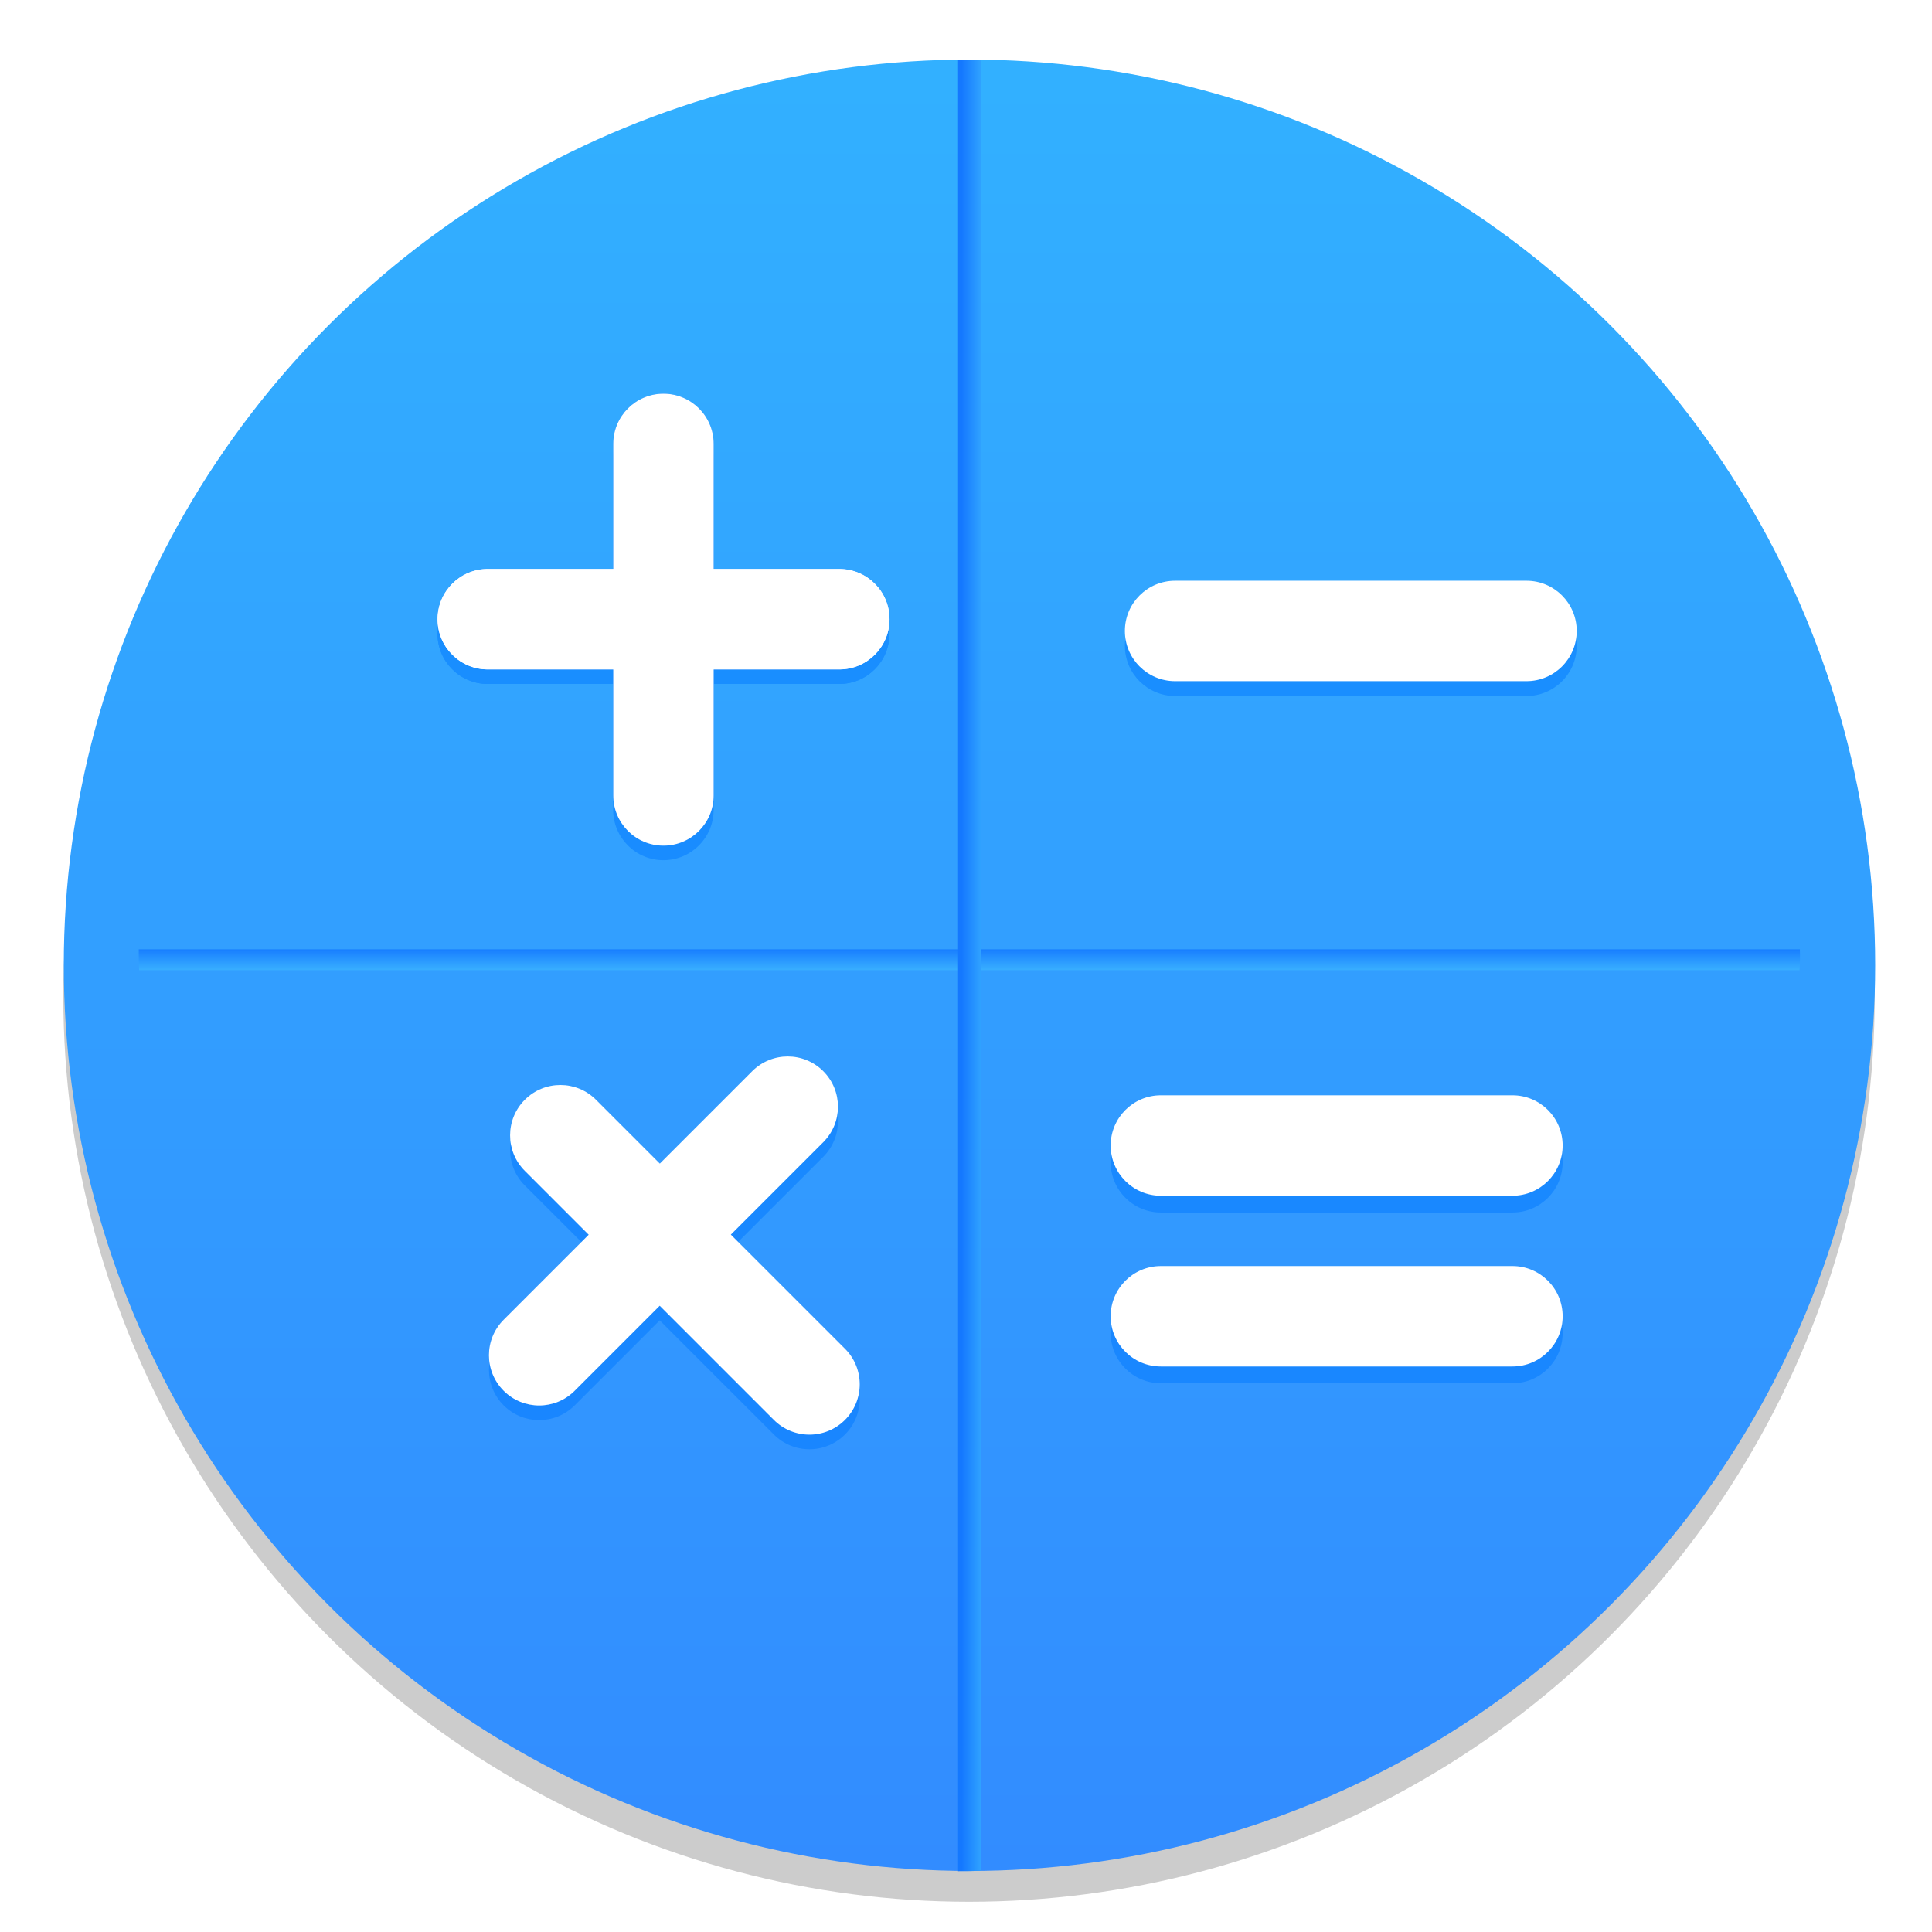 <svg width="48" height="48" version="1.1" viewBox="0 0 16.933 16.933" xmlns="http://www.w3.org/2000/svg" xmlns:xlink="http://www.w3.org/1999/xlink">
 <defs>
  <linearGradient id="e" x1="-6.147" x2="-6.147" y1="-137.82" y2="-100.78" gradientTransform="matrix(.53 0 0 .53 11.539 352.06)" gradientUnits="userSpaceOnUse">
   <stop stop-color="#32b4ff" offset="0"/>
   <stop stop-color="#3287ff" offset="1"/>
  </linearGradient>
  <clipPath id="y">
   <path d="m481 318h22v22h-22z"/>
  </clipPath>
  <clipPath id="x">
   <path d="m507 318h22v22h-22z"/>
  </clipPath>
  <clipPath id="w">
   <path d="m530 318h22v22h-22z"/>
  </clipPath>
  <clipPath id="v">
   <path d="m672 1048c0-1.105 4.925-2 11-2s11 0.895 11 2-4.925 2-11 2-11-0.895-11-2"/>
  </clipPath>
  <clipPath id="u">
   <path d="m660 1057h51v65.001h-51z"/>
  </clipPath>
  <clipPath id="t">
   <path d="m659 517h53v18h-53z"/>
  </clipPath>
  <clipPath id="a">
   <path d="m-1 1335h1029v-1334h-1029z"/>
  </clipPath>
  <clipPath id="s">
   <path d="m659 500h53v18h-53z"/>
  </clipPath>
  <clipPath id="b">
   <path d="m-1 1335h1029v-1334h-1029z"/>
  </clipPath>
  <clipPath id="r">
   <path d="m488 112h73v60h-73z"/>
  </clipPath>
  <clipPath id="q">
   <path d="m826 1056h59v60h-59z"/>
  </clipPath>
  <clipPath id="p">
   <path d="m805 276h100v100h-100z"/>
  </clipPath>
  <clipPath id="o">
   <path d="m145 1063.8h74.152v45.21h-74.152z"/>
  </clipPath>
  <clipPath id="n">
   <path d="m151 667h57v57h-57z"/>
  </clipPath>
  <clipPath id="m">
   <path d="m154 697h51v51h-51z"/>
  </clipPath>
  <clipPath id="l">
   <path d="m500.04 848.45h36.012v67.52h-36.012z"/>
  </clipPath>
  <clipPath id="k">
   <path d="m836 870.54h47v55.539h-47z"/>
  </clipPath>
  <clipPath id="j">
   <path d="m318.03 702.35h62.848v37.991h-62.848z"/>
  </clipPath>
  <clipPath id="i">
   <path d="m485.03 133.35h62.847v37.991h-62.847z"/>
  </clipPath>
  <clipPath id="h">
   <path d="m493.37 677.93h45.483v68.067h-45.483z"/>
  </clipPath>
  <filter id="g" x="-.06" y="-.06" width="1.12" height="1.12" color-interpolation-filters="sRGB">
   <feGaussianBlur stdDeviation="0.108"/>
  </filter>
  <linearGradient id="f" x1="-6.174" x2="-6.174" y1="-126.08" y2="-126.7" gradientTransform="matrix(.535 0 0 .36 11.568 333.98)" gradientUnits="userSpaceOnUse" xlink:href="#c"/>
  <linearGradient id="c">
   <stop stop-color="#3cb4ff" offset="0"/>
   <stop stop-color="#1478ff" offset="1"/>
  </linearGradient>
  <linearGradient id="d" x1="-6.174" x2="-6.174" y1="-126.08" y2="-126.7" gradientTransform="matrix(0 -.583 .392 0 58.094 285.19)" gradientUnits="userSpaceOnUse" xlink:href="#c"/>
 </defs>
 <g transform="translate(0 -280.07)">
  <circle cx="-330.35" cy="-48.312" r="0" fill="#5e4aa6" stroke-width=".249"/>
  <ellipse cx="-39.434" cy="286.51" r=".905" fill="#5e4aa6" fill-rule="evenodd" stroke-width=".249"/>
  <g transform="matrix(.353 0 0 -.353 152.63 525.02)">
   <g clip-path="url(#y)">
    <g transform="translate(448,326)">
     <path d="m0 0c3.866 0 7 3.134 7 7s-3.134 7-7 7-7-3.134-7-7 3.134-7 7-7" fill="#fff" fill-rule="evenodd"/>
    </g>
   </g>
  </g>
  <g transform="matrix(.353 0 0 -.353 152.63 525.02)">
   <g clip-path="url(#x)">
    <g transform="translate(474,326)">
     <path d="m0 0c3.866 0 7 3.134 7 7s-3.134 7-7 7-7-3.134-7-7 3.134-7 7-7" fill="#fff" fill-rule="evenodd"/>
    </g>
   </g>
  </g>
  <g transform="matrix(.353 0 0 -.353 152.63 525.02)">
   <g clip-path="url(#w)">
    <g transform="translate(497,326)">
     <path d="m0 0c3.866 0 7 3.134 7 7s-3.134 7-7 7-7-3.134-7-7 3.134-7 7-7" fill="#fff" fill-rule="evenodd"/>
    </g>
   </g>
  </g>
  <g transform="matrix(.353 0 0 -.353 152.63 525.02)">
   <g clip-path="url(#v)">
    <path d="m593 1073h36v-18h-36zm18-11c6.075 0 11 0.895 11 2s-4.925 2-11 2-11-0.895-11-2 4.925-2 11-2" fill="#fff" fill-rule="evenodd"/>
   </g>
  </g>
  <g transform="matrix(.353 0 0 -.353 152.63 525.02)">
   <g clip-path="url(#u)">
    <g transform="translate(583.42 1063)">
     <path d="m0 0s21.582 23.182 21.582 35.147c0 12.048-9.684 21.853-21.582 21.853-11.816 0-21.418-9.805-21.418-21.853 0-8.06 9.766-21.188 16.002-28.832zm0 42.542c3.938 0 7.14-3.323 7.14-7.395 0-3.822-3.202-7.146-7.14-7.146-3.856 0-7.222 3.324-7.222 7.146 0 4.072 3.366 7.395 7.222 7.395" fill="#fff"/>
    </g>
   </g>
  </g>
  <g transform="matrix(.353 0 0 -.353 152.63 525.02)">
   <g clip-path="url(#t)">
    <g transform="translate(562,535)">
     <path d="m0 0h35c2.762 0 5-2.238 5-5s-2.238-5-5-5h-35c-2.762 0-5 2.238-5 5s2.238 5 5 5" fill="#fff" fill-rule="evenodd"/>
    </g>
   </g>
  </g>
  <g transform="matrix(.353 0 0 -.353 152.63 525.02)">
   <g clip-path="url(#s)">
    <g transform="translate(562,518)">
     <path d="m0 0h35c2.762 0 5-2.238 5-5s-2.238-5-5-5h-35c-2.762 0-5 2.238-5 5s2.238 5 5 5" fill="#fff" fill-rule="evenodd"/>
    </g>
   </g>
  </g>
  <g transform="matrix(.353 0 0 -.353 152.63 525.02)">
   <g clip-path="url(#r)">
    <g transform="translate(536.43 133.83)">
     <path d="m0 0c-10.01-12.916-22.288-9.047-24.23-8.072-4.847 1.293-6.448 10.015-0.326 12.918 10.018 3.226 19.06-0.325 25.524-3.553-0.484-0.967-0.968-1.293-0.968-1.293m10.667 3.553c4.521 8.072 6.139 15.826 6.139 15.826h-15.189v5.812h17.767v2.26h-17.767v8.723h-8.074v-8.723h-16.156v-2.584h16.156v-5.812h-13.57v-2.585h27.783c0-0.325 0-0.325-0.324-0.968 0-2.909-1.936-6.779-3.554-10.014-20.677 8.079-26.491 3.235-28.108 2.584-13.548-9.689-0.968-21.963 1.293-21.638 14.538-3.227 23.905 2.91 30.369 10.657 0.324-0.325 0.967-0.325 1.292-0.325 4.528-2.578 25.848-12.592 25.848-12.592v12.274c-3.878 0.325-15.506 4.195-23.905 7.105" fill="#fff"/>
    </g>
   </g>
  </g>
  <g transform="matrix(.353 0 0 -.353 152.63 525.02)">
   <g clip-path="url(#q)">
    <g transform="translate(720.03 1091.5)">
     <path d="m0 0c-0.149 0.354-0.224 0.837-0.224 1.451 0 0.372 0.103 0.828 0.306 1.368 0.205 0.539 0.428 0.958 0.671 1.256-0.019 0.409 0.051 0.902 0.209 1.478 0.159 0.576 0.368 0.976 0.629 1.2 0 2.586 0.86 5.269 2.581 8.05 1.722 2.782 3.744 4.73 6.07 5.846 2.585 1.228 5.6 1.842 9.041 1.842 2.475 0 4.949-0.511 7.423-1.534 0.912-0.391 1.749-0.837 2.512-1.34 0.762-0.502 1.423-1.022 1.981-1.562 0.559-0.54 1.07-1.172 1.534-1.897 0.465-0.725 0.856-1.413 1.172-2.048 0.318-0.651 0.619-1.437 0.908-2.358 0.287-0.921 0.524-1.753 0.71-2.497s0.391-1.655 0.614-2.734l0.028-0.14c1.023-1.543 1.535-2.939 1.535-4.186 0-0.26-0.084-0.632-0.252-1.115-0.168-0.484-0.252-0.837-0.252-1.061 0-0.019 0.015-0.052 0.043-0.099s0.061-0.093 0.098-0.139c0.038-0.046 0.057-0.077 0.057-0.098 1.432-2.121 2.553-4.116 3.363-5.985 0.809-1.869 1.214-3.808 1.214-5.817 0-0.8-0.182-1.73-0.544-2.791-0.363-1.06-0.879-1.59-1.549-1.59-0.167 0-0.349 0.069-0.544 0.209-0.194 0.14-0.371 0.303-0.529 0.489-0.159 0.186-0.335 0.428-0.53 0.725s-0.344 0.543-0.447 0.739-0.228 0.438-0.377 0.725c-0.147 0.288-0.231 0.451-0.251 0.489-0.019 0.019-0.047 0.028-0.085 0.028l-0.138-0.111c-1.099-2.848-2.327-4.938-3.684-6.222 0.372-0.372 0.944-0.73 1.716-1.075s1.414-0.73 1.925-1.158c0.511-0.426 0.841-1.031 0.991-1.814-0.037-0.074-0.074-0.223-0.112-0.447-0.036-0.224-0.101-0.391-0.195-0.501-1.19-1.804-4-2.706-8.427-2.706-0.986 0-2.013 0.084-3.084 0.251-1.069 0.168-1.981 0.354-2.734 0.558s-1.726 0.483-2.916 0.837c-0.279 0.093-0.493 0.158-0.483 0.196-0.259 0.075-0.687 0.115-1.282 0.125-0.595 9e-3 -0.967 0.023-1.116 0.042-0.763-0.838-1.949-1.442-3.559-1.814-1.609-0.372-3.176-0.558-4.702-0.558-0.65 0-1.293 0.014-1.925 0.042s-1.498 0.113-2.595 0.252c-1.098 0.139-2.038 0.33-2.82 0.572-0.781 0.241-1.473 0.613-2.078 1.115-0.604 0.502-0.906 1.098-0.906 1.786 0 0.744 0.093 1.298 0.279 1.661 0.187 0.348 0.569 0.815 1.144 1.353 0.205 0.038 0.581 0.159 1.131 0.363 0.549 0.204 1.009 0.316 1.381 0.334 0.074 0 0.204 0.019 0.39 0.057 0.038 0.037 0.057 0.074 0.057 0.111l-0.057 0.084c-0.892 0.204-1.897 1.185-3.014 2.944-1.117 1.758-1.796 3.214-2.038 4.367l-0.139 0.084c-0.074 0-0.186-0.185-0.334-0.557-0.335-0.763-0.842-1.455-1.521-2.079-0.679-0.622-1.4-0.971-2.163-1.046h-0.028c-0.073 0-0.129 0.041-0.167 0.125-0.037 0.083-0.084 0.134-0.139 0.153-0.428 1.004-0.482 1.934-0.482 2.79 0 5.116 2.343 9.45 7.032 13.002z" fill="#fff"/>
    </g>
   </g>
  </g>
  <g transform="matrix(.353 0 0 -.353 152.63 525.02)">
   <g clip-path="url(#p)">
    <g transform="translate(655,300)">
     <path d="m0 0c16.568 0 30 13.432 30 30s-13.432 30-30 30-30-13.432-30-30 13.432-30 30-30z" fill="none" stroke="#fff" stroke-miterlimit="10" stroke-width="8"/>
    </g>
   </g>
  </g>
  <g transform="matrix(.353 0 0 -.353 152.63 525.02)">
   <g clip-path="url(#o)">
    <g transform="translate(66.849 1083.1)">
     <path d="m0 0c0 5.302-3.661 9.749-8.591 10.948-0.209 8.314-7.006 14.991-15.366 14.991-4.897 0-9.254-2.293-12.07-5.861-1.579 2.041-4.05 3.358-6.828 3.358-4.769 0-8.633-3.868-8.633-8.639 0-0.416 0.031-0.825 0.089-1.224-0.726 0.13-1.47 0.203-2.232 0.203-6.913 0-12.515-5.607-12.515-12.524 0-6.916 5.602-12.523 12.515-12.523h42.394c6.21 0.013 11.241 5.053 11.241 11.269z" fill="#fff"/>
    </g>
   </g>
  </g>
  <g transform="matrix(.353 0 0 -.353 152.63 525.02)">
   <g clip-path="url(#n)">
    <g transform="translate(65.5,681)">
     <path d="m0 0c9.113 0 16.5 7.387 16.5 16.5s-7.387 16.5-16.5 16.5-16.5-7.387-16.5-16.5 7.387-16.5 16.5-16.5z" fill="none" stroke="#fff" stroke-miterlimit="10" stroke-width="4"/>
    </g>
   </g>
  </g>
  <g transform="matrix(.353 0 0 -.353 152.63 525.02)">
   <g clip-path="url(#m)">
    <g transform="translate(77.5,711)">
     <path d="m0 0c7.456 0 13.5 6.044 13.5 13.5s-6.044 13.5-13.5 13.5-13.5-6.044-13.5-13.5 6.044-13.5 13.5-13.5z" fill="none" stroke="#fff" stroke-miterlimit="10" stroke-width="4"/>
    </g>
   </g>
  </g>
  <g transform="matrix(.353 0 0 -.353 152.63 525.02)">
   <g clip-path="url(#l)">
    <g transform="translate(455.91 931.53)">
     <path d="m0 0c-0.742-1.039-4.75-2.821-8.165-3.563-4.305-0.891-6.531-1.633-8.758-2.82-2.969-1.782-4.601-4.009-4.305-6.087 0.149-0.445 3.711-5.48 7.868-11.578 4.304-5.938 7.868-10.985 8.016-11.134 0.149-0.297-0.445-0.297-2.524-0.148-6.531 0.445-12.469-2.969-15.142-8.314-0.742-1.632-0.89-2.523-0.89-4.453 0-4.453 2.376-8.016 6.829-10.094 1.781-0.742 2.375-0.891 6.086-0.891 4.007 0 4.156 0 6.829 1.336 7.125 3.414 10.093 10.095 7.125 16.181-0.594 1.336-4.305 7.719-8.313 14.251l-7.274 12.024h1.187c4.75 0.297 8.017 1.781 10.244 4.305 1.929 2.227 2.523 4.453 2.374 8.016-0.148 3.266-0.445 4.008-1.187 2.969" fill="#fff"/>
    </g>
   </g>
  </g>
  <g transform="matrix(.353 0 0 -.353 152.63 525.02)">
   <g clip-path="url(#k)">
    <g transform="translate(784 902.31)">
     <path d="m0 0c0-1.565-0.904-2.931-2.251-3.674l-27.781-18.472c-0.012-8e-3 -0.026-0.014-0.037-0.02l-0.017-0.011c-0.684-0.376-1.48-0.592-2.331-0.592-2.53 0-4.583 1.913-4.583 4.269v37c0 2.356 2.053 4.27 4.583 4.27 0.851 0 1.487-0.217 2.331-0.596l0.017-8e-3c0.011-9e-3 0.022-0.014 0.037-0.02l27.781-18.471c1.347-0.743 2.251-2.11 2.251-3.675" fill="#fff"/>
    </g>
   </g>
  </g>
  <g transform="matrix(.353 0 0 -.353 152.63 525.02)">
   <g clip-path="url(#j)">
    <g transform="translate(223.75 708.35)">
     <path d="m0 0c-15.123 0-27.418 12.329-27.418 27.486 0 1.382 1.111 2.505 2.487 2.505 1.379 0 2.499-1.123 2.499-2.505 0-12.4 10.06-22.487 22.432-22.487 12.375 0 22.443 10.087 22.443 22.487 0 1.382 1.112 2.505 2.488 2.505 1.378 0 2.499-1.123 2.499-2.505 0-15.157-12.304-27.486-27.43-27.486" fill="#fff" fill-rule="evenodd"/>
    </g>
   </g>
  </g>
  <g transform="matrix(.353 0 0 -.353 152.63 525.02)">
   <g clip-path="url(#i)">
    <g transform="translate(390.75 139.35)">
     <path d="m0 0c-15.123 0-27.418 12.329-27.418 27.485 0 1.383 1.111 2.506 2.487 2.506 1.379 0 2.499-1.123 2.499-2.506 0-12.398 10.06-22.486 22.432-22.486 12.375 0 22.443 10.088 22.443 22.486 0 1.383 1.112 2.506 2.488 2.506 1.378 0 2.499-1.123 2.499-2.506 0-15.156-12.304-27.485-27.43-27.485" fill="#fff" fill-rule="evenodd"/>
    </g>
   </g>
  </g>
  <g transform="matrix(.353 0 0 -.353 152.63 525.02)">
   <g clip-path="url(#h)">
    <g transform="translate(423.93 686.39)">
     <path d="m0 0c0.245-0.286 0.605-0.456 0.986-0.456 0.382 0 0.743 0.17 0.988 0.456l17.516 20.497c0.333 0.388 0.408 0.933 0.191 1.388-0.211 0.463-0.674 0.756-1.184 0.756h-9.93c-2.118 4.172-3.109 8.382-2.973 12.63 0.135 4.248 1.954 12.361 5.455 24.34-10.956-6.59-17.656-18.44-17.656-31.225v-5.745h-9.93c-0.51 0-0.966-0.293-1.184-0.756-0.211-0.462-0.135-1 0.191-1.388z" fill="#fff"/>
    </g>
   </g>
  </g>
  <g>
   <circle cx="8.493" cy="288.8" r="7.938" opacity=".2" stroke-width=".14"/>
   <circle cx="8.497" cy="288.53" r="7.938" fill="url(#e)" style="paint-order:normal"/>
   <g transform="matrix(.917 0 0 .917 .712 24.602)" fill="#0078ff" opacity=".5">
    <g transform="matrix(.096 0 0 -.096 -53.809 340.58)">
     <g fill="#0078ff">
      <g fill="#0078ff">
       <g fill="#0078ff">
        <g clip-path="url(#a)" fill="#0078ff">
         <path d="m668 535c-2.761 0-5-2.239-5-5 0-2.762 2.239-5 5-5h35c2.762 0 5 2.238 5 5 0 2.761-2.238 5-5 5z" fill="#0078ff"/>
        </g>
       </g>
      </g>
     </g>
    </g>
    <g transform="matrix(.096 0 0 -.096 -53.809 340.58)">
     <g fill="#0078ff">
      <g fill="#0078ff">
       <g fill="#0078ff">
        <g clip-path="url(#b)" fill="#0078ff">
         <path d="m668 518c-2.761 0-5-2.238-5-5s2.239-5 5-5h35c2.762 0 5 2.238 5 5s-2.238 5-5 5z" fill="#0078ff"/>
        </g>
       </g>
      </g>
     </g>
    </g>
   </g>
  </g>
  <g transform="matrix(.917 0 0 .917 .712 24.455)" fill="#fff">
   <g transform="matrix(.096 0 0 -.096 -53.809 340.58)">
    <g fill="#fff">
     <g fill="#fff">
      <g fill="#fff">
       <g clip-path="url(#a)" fill="#fff">
        <path d="m668 535c-2.761 0-5-2.239-5-5 0-2.762 2.239-5 5-5h35c2.762 0 5 2.238 5 5 0 2.761-2.238 5-5 5z" fill="#fff"/>
       </g>
      </g>
     </g>
    </g>
   </g>
   <g transform="matrix(.096 0 0 -.096 -53.809 340.58)">
    <g fill="#fff">
     <g fill="#fff">
      <g fill="#fff">
       <g clip-path="url(#b)" fill="#fff">
        <path d="m668 518c-2.761 0-5-2.238-5-5s2.239-5 5-5h35c2.762 0 5 2.238 5 5s-2.238 5-5 5z" fill="#fff"/>
       </g>
      </g>
     </g>
    </g>
   </g>
  </g>
  <g transform="matrix(.917 0 0 .917 .071 23.94)" fill="#0078ff" opacity=".5">
   <g transform="matrix(.096 0 0 -.096 -59.544 336.25)">
    <g fill="#0078ff">
     <g fill="#0078ff">
      <g fill="#0078ff">
       <g clip-path="url(#a)" fill="#0078ff">
        <path d="m668 535c-2.761 0-5-2.239-5-5 0-2.762 2.239-5 5-5h35c2.762 0 5 2.238 5 5 0 2.761-2.238 5-5 5z"/>
        <path d="m668 535c-2.761 0-5-2.239-5-5 0-2.762 2.239-5 5-5h35c2.762 0 5 2.238 5 5 0 2.761-2.238 5-5 5z"/>
       </g>
      </g>
     </g>
    </g>
   </g>
   <g transform="matrix(.096 0 0 -.096 -59.348 335.55)">
    <g fill="#0078ff">
     <g fill="#0078ff">
      <g fill="#0078ff">
       <g clip-path="url(#b)" fill="#0078ff">
        <path d="m678.45 505.16c0-2.761 2.238-5 5-5s5 2.239 5 5v35c0 2.762-2.238 5-5 5s-5-2.238-5-5z" fill="#0078ff"/>
       </g>
      </g>
     </g>
    </g>
   </g>
  </g>
  <g transform="matrix(.917 0 0 .917 .409 23.245)">
   <g>
    <g transform="translate(-.368 .619)" fill="#0078ff" filter="url(#g)">
     <g transform="matrix(.096 0 0 -.096 -59.544 336.25)">
      <g fill="#0078ff">
       <g fill="#0078ff">
        <g fill="#0078ff">
         <g clip-path="url(#a)" fill="#0078ff">
          <path d="m668 535c-2.761 0-5-2.239-5-5 0-2.762 2.239-5 5-5h35c2.762 0 5 2.238 5 5 0 2.761-2.238 5-5 5z"/>
          <path d="m668 535c-2.761 0-5-2.239-5-5 0-2.762 2.239-5 5-5h35c2.762 0 5 2.238 5 5 0 2.761-2.238 5-5 5z"/>
         </g>
        </g>
       </g>
      </g>
     </g>
     <g transform="matrix(.096 0 0 -.096 -59.348 335.55)">
      <g fill="#0078ff">
       <g fill="#0078ff">
        <g fill="#0078ff">
         <g clip-path="url(#b)" fill="#0078ff">
          <path d="m678.45 505.16c0-2.761 2.238-5 5-5s5 2.239 5 5v35c0 2.762-2.238 5-5 5s-5-2.238-5-5z" fill="#0078ff"/>
         </g>
        </g>
       </g>
      </g>
     </g>
    </g>
    <g transform="translate(-.368 .619)" fill="#fff">
     <g transform="matrix(.096 0 0 -.096 -59.544 336.25)">
      <g fill="#fff">
       <g fill="#fff">
        <g fill="#fff">
         <g clip-path="url(#a)" fill="#fff">
          <path d="m668 535c-2.761 0-5-2.239-5-5 0-2.762 2.239-5 5-5h35c2.762 0 5 2.238 5 5 0 2.761-2.238 5-5 5z"/>
          <path d="m668 535c-2.761 0-5-2.239-5-5 0-2.762 2.239-5 5-5h35c2.762 0 5 2.238 5 5 0 2.761-2.238 5-5 5z"/>
         </g>
        </g>
       </g>
      </g>
     </g>
     <g transform="matrix(.096 0 0 -.096 -59.348 335.55)">
      <g fill="#fff">
       <g fill="#fff">
        <g fill="#fff">
         <g clip-path="url(#b)" fill="#fff">
          <path d="m678.45 505.16c0-2.761 2.238-5 5-5s5 2.239 5 5v35c0 2.762-2.238 5-5 5s-5-2.238-5-5z" fill="#fff"/>
         </g>
        </g>
       </g>
      </g>
     </g>
    </g>
   </g>
  </g>
  <g transform="matrix(.917 0 0 .917 .091 24.567)" fill="#0078ff" opacity=".5">
   <g transform="matrix(.096 0 0 -.096 -59.566 340.58)">
    <g fill="#0078ff">
     <g fill="#0078ff">
      <g fill="#0078ff">
       <g clip-path="url(#a)" fill="#0078ff">
        <path d="m669.59 512.47c-1.952-1.952-1.952-5.119 0-7.071 1.953-1.953 5.119-1.952 7.071 0l24.749 24.749c1.953 1.953 1.953 5.118 0 7.071-1.952 1.952-5.118 1.953-7.071 0z" fill="#0078ff"/>
       </g>
      </g>
     </g>
    </g>
   </g>
   <g transform="matrix(.068 .068 .068 -.068 -75.051 279.08)">
    <g fill="#0078ff">
     <g fill="#0078ff">
      <g fill="#0078ff">
       <g clip-path="url(#b)" fill="#0078ff">
        <path d="m668 518c-2.761 0-5-2.238-5-5s2.239-5 5-5h35c2.762 0 5 2.238 5 5s-2.238 5-5 5z" fill="#0078ff"/>
       </g>
      </g>
     </g>
    </g>
   </g>
  </g>
  <g transform="matrix(.917 0 0 .917 .091 24.439)" fill="#fff">
   <g transform="matrix(.096 0 0 -.096 -59.566 340.58)">
    <g fill="#fff">
     <g fill="#fff">
      <g fill="#fff">
       <g clip-path="url(#a)" fill="#fff">
        <path d="m669.59 512.47c-1.952-1.952-1.952-5.119 0-7.071 1.953-1.953 5.119-1.952 7.071 0l24.749 24.749c1.953 1.953 1.953 5.118 0 7.071-1.952 1.952-5.118 1.953-7.071 0z" fill="#fff"/>
       </g>
      </g>
     </g>
    </g>
   </g>
   <g transform="matrix(.068 .068 .068 -.068 -75.051 279.08)">
    <g fill="#fff">
     <g fill="#fff">
      <g fill="#fff">
       <g clip-path="url(#b)" fill="#fff">
        <path d="m668 518c-2.761 0-5-2.238-5-5s2.239-5 5-5h35c2.762 0 5 2.238 5 5s-2.238 5-5 5z" fill="#fff"/>
       </g>
      </g>
     </g>
    </g>
   </g>
  </g>
  <g>
   <g transform="matrix(.088 0 0 -.088 -48.485 332.37)" fill="#0078ff" opacity=".5">
    <g fill="#0078ff">
     <g fill="#0078ff">
      <g fill="#0078ff">
       <g clip-path="url(#a)" fill="#0078ff">
        <path d="m668 535c-2.761 0-5-2.239-5-5 0-2.762 2.239-5 5-5h35c2.762 0 5 2.238 5 5 0 2.761-2.238 5-5 5z" fill="#0078ff"/>
       </g>
      </g>
     </g>
    </g>
   </g>
   <g transform="matrix(.088 0 0 -.088 -48.485 332.24)" fill="#fff">
    <g fill="#fff">
     <g fill="#fff">
      <g fill="#fff">
       <g clip-path="url(#a)" fill="#fff">
        <path d="m668 535c-2.761 0-5-2.239-5-5 0-2.762 2.239-5 5-5h35c2.762 0 5 2.238 5 5 0 2.761-2.238 5-5 5z" fill="#fff"/>
       </g>
      </g>
     </g>
    </g>
   </g>
   <path d="m1.216 288.39c-1.908e-4 0.071 2.834e-4 0.113 0.003 0.183h14.553c0.004-0.066 0.005-0.116 0.003-0.183z" fill="url(#f)" stroke-width=".116"/>
   <path d="m8.397 296.47c0.077 2.1e-4 0.124-3e-4 0.2-4e-3v-15.866c-0.072-5e-3 -0.126-6e-3 -0.2-3e-3z" fill="url(#d)" stroke-width=".127"/>
  </g>
 </g>
</svg>
